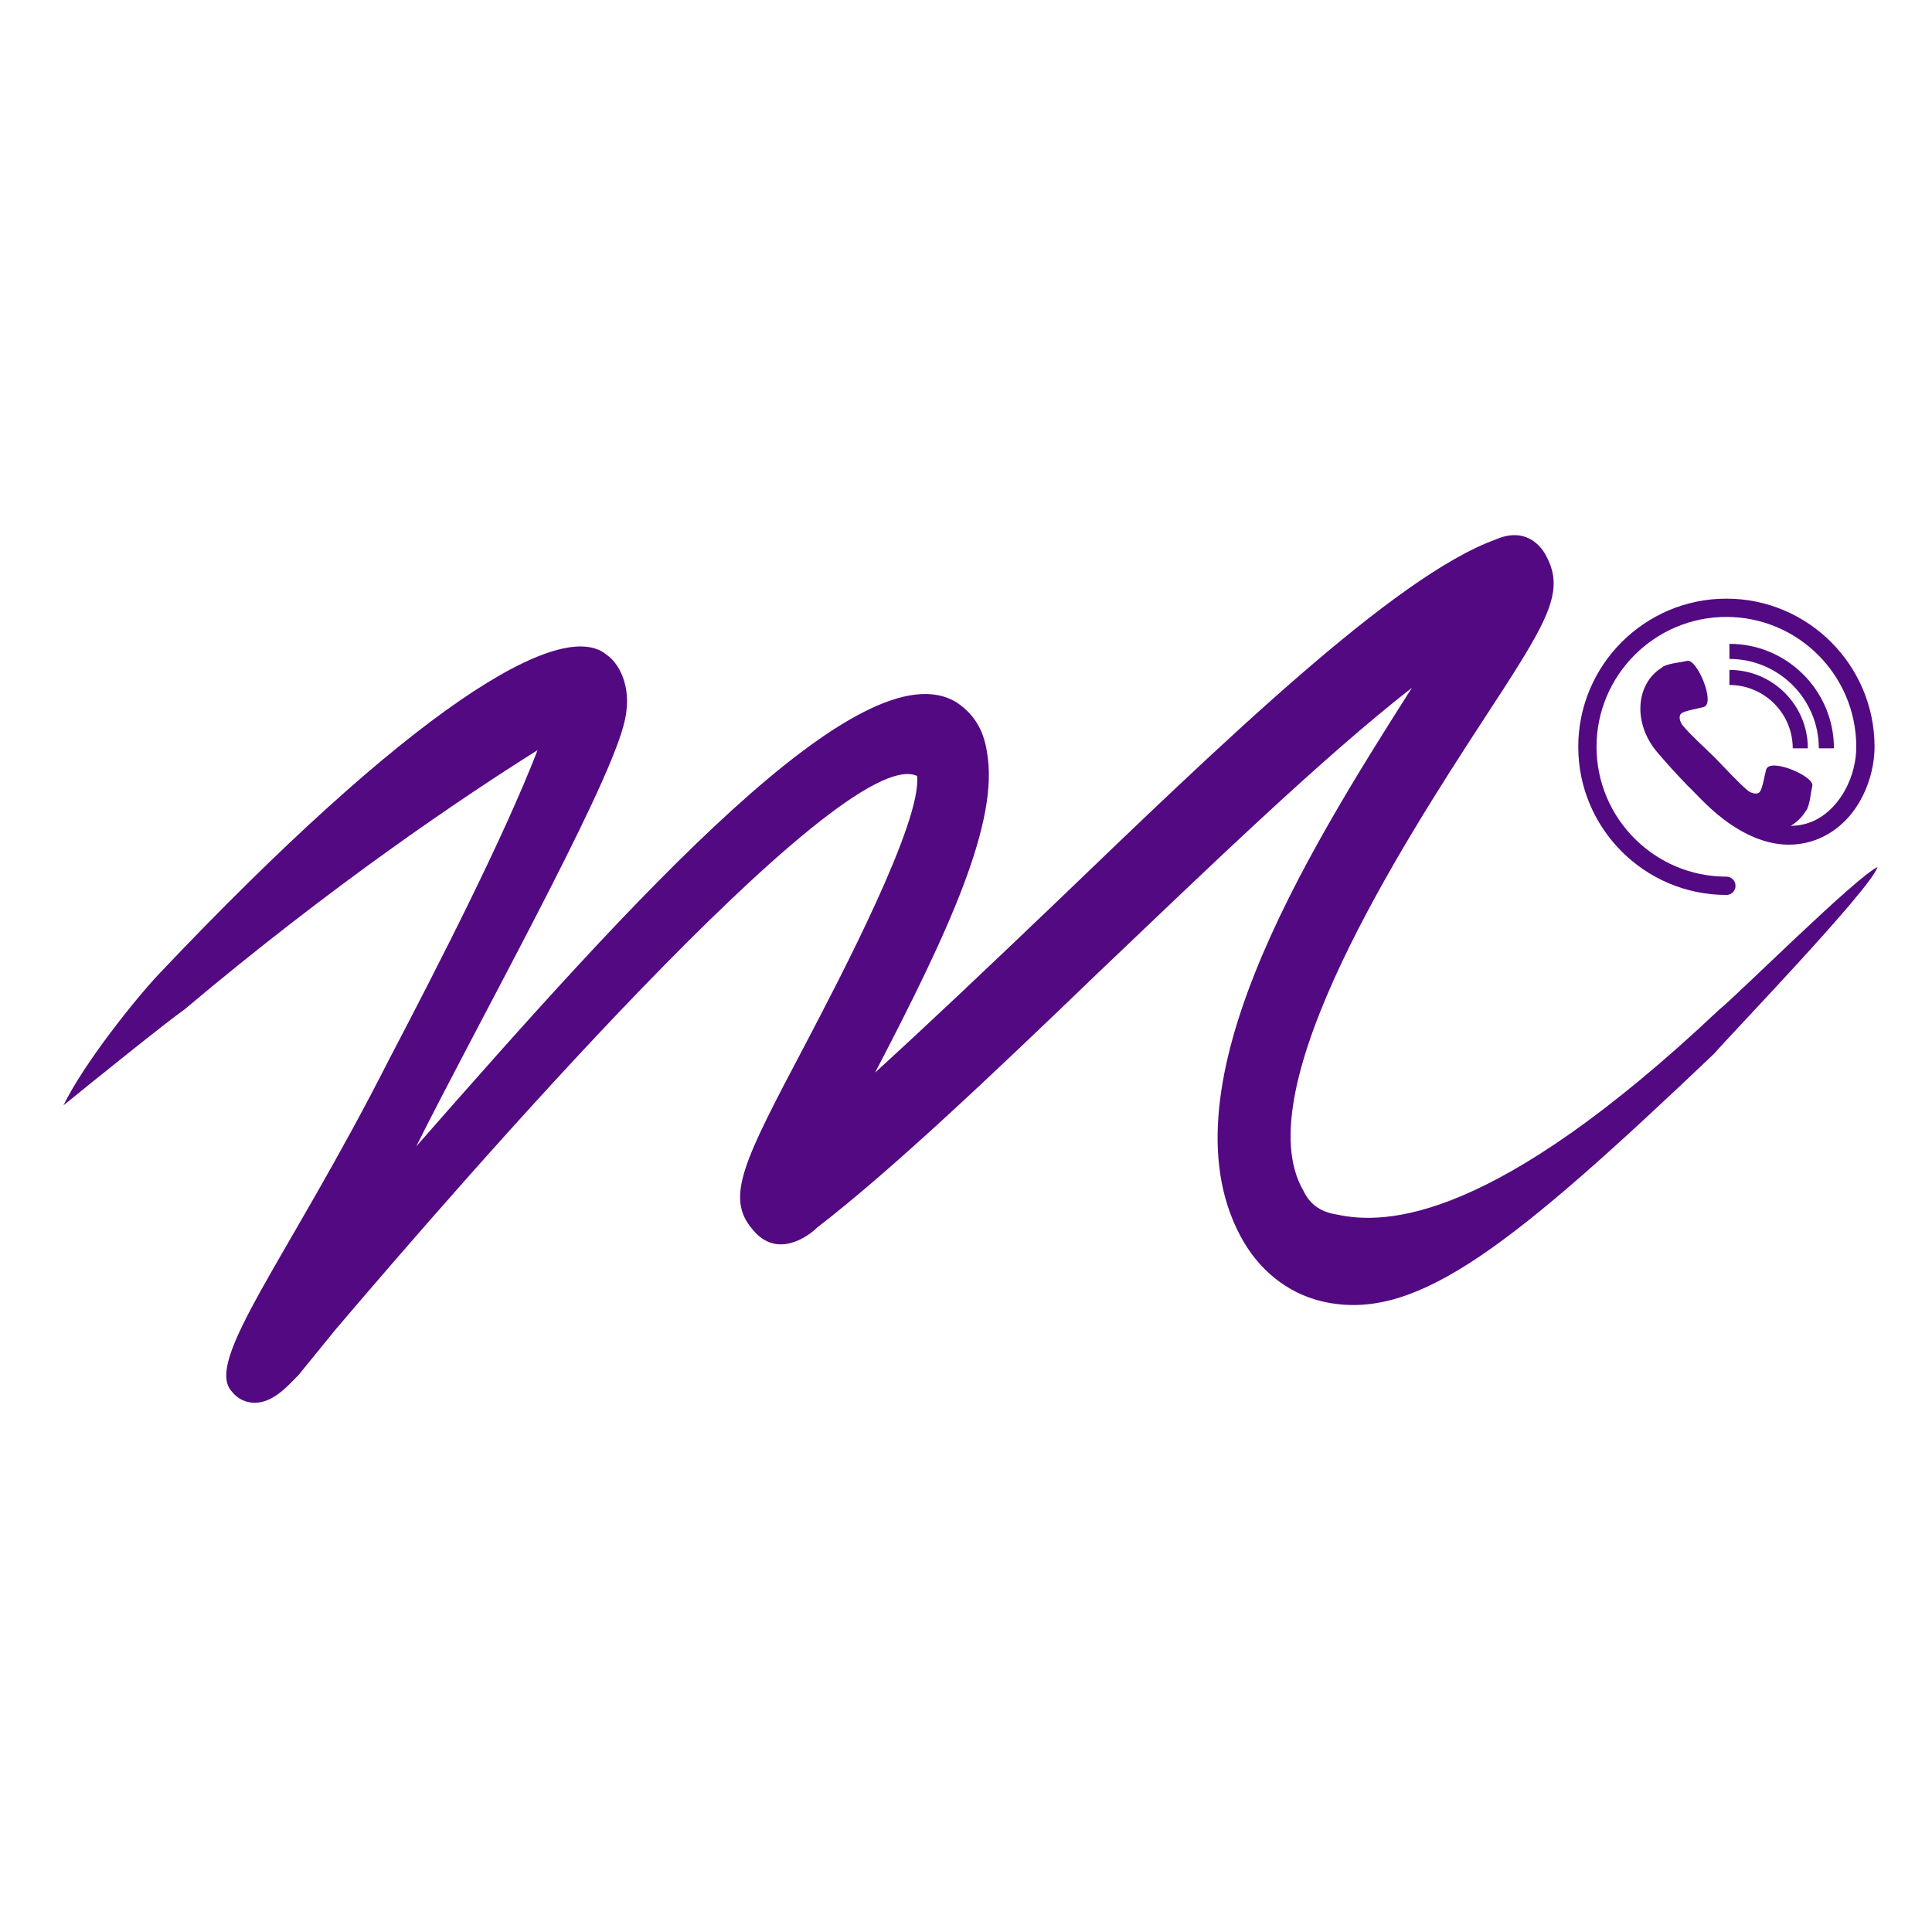 <?xml version="1.0" encoding="UTF-8"?>
<svg width="213px" height="213px" viewBox="0 0 213 213" version="1.1" xmlns="http://www.w3.org/2000/svg" xmlns:xlink="http://www.w3.org/1999/xlink">
    <g id="Artboard" stroke="none" stroke-width="1" fill="none" fill-rule="evenodd">
        <g id="Group" transform="translate(7, 59)" fill="#530981">
            <path d="M200,36.595 C199.084,39.2 183.772,55.075 181.999,57.15 C159.829,78.245 149.432,86.511 139.407,84.614 C135.551,83.903 132.274,81.533 130.153,77.978 C120.514,61.623 136.901,35.314 148.661,16.826 C138.636,24.648 125.912,36.973 113.959,48.35 C102.392,59.49 91.403,69.919 83.113,76.319 C82.149,77.267 78.679,79.874 75.98,76.556 C72.896,73 75.016,68.971 81.764,56.172 C85.62,48.824 94.681,31.522 94.102,26.544 C85.812,22.752 43.091,72.187 29.982,87.593 L25.933,92.571 C24.969,93.519 23.234,95.652 21.114,95.652 C20.342,95.652 19.378,95.415 18.607,94.467 C15.33,91.149 24.699,79.874 35.881,57.831 C41.471,47.165 48.605,33.181 52.268,23.7 C43.978,28.915 29.711,38.498 13.334,52.296 C11.346,53.689 3.189,60.267 0,62.858 C2.266,58.211 7.947,51.106 10.554,48.35 C38.046,19.324 54.967,8.768 59.979,13.271 C60.75,13.745 63.064,16.352 61.714,21.093 C59.593,28.915 45.633,53.884 38.886,67.394 C62.598,40.374 88.126,11.849 98.536,18.486 C100.271,19.671 101.428,21.33 101.814,23.937 C103.163,31.522 97.765,43.373 89.475,59.253 C95.452,53.802 102.199,47.402 109.14,40.766 C127.647,22.989 146.733,4.501 157.915,0.472 C161.192,-0.95 162.927,1.183 163.505,2.368 C165.626,6.398 163.505,9.716 156.372,20.619 C147.89,33.655 130.153,61.149 136.708,72.289 C137.479,73.949 138.829,74.66 140.371,74.897 C145.769,76.082 157.689,75.761 182.558,52.296 C184.338,50.903 197.757,37.555 200,36.595 Z" id="m-copy"></path>
            <path d="M195.189,23.504 L193.523,23.504 C193.523,18.067 189.101,13.646 183.667,13.646 L183.666,11.982 C190.021,11.979 195.189,17.149 195.189,23.504 Z M183.666,14.856 L183.665,16.52 C187.518,16.52 190.648,19.653 190.646,23.503 L192.312,23.502 C192.312,18.735 188.436,14.856 183.666,14.856 Z M183.333,7 C174.326,7 167,14.326 167,23.334 C167,32.34 174.326,39.666 183.333,39.666 C183.89,39.666 184.34,39.216 184.34,38.66 C184.34,38.101 183.89,37.65 183.333,37.65 C175.437,37.65 169.015,31.226 169.015,23.334 C169.015,15.438 175.437,9.015 183.333,9.015 C191.229,9.015 197.65,15.439 197.65,23.334 C197.65,26.633 195.894,29.902 193.381,31.288 C192.468,31.79 191.478,32.039 190.422,32.049 C191.056,31.672 191.605,31.162 192.013,30.52 C192.093,30.399 192.199,30.292 192.251,30.161 C192.579,29.372 192.608,28.477 192.806,27.643 C193.049,26.579 188.148,24.5 187.722,25.829 C187.568,26.321 187.332,27.877 187.023,28.287 C186.748,28.653 186.07,28.479 185.646,28.119 C184.529,27.167 183.282,25.768 182.188,24.662 L182.19,24.661 C182.162,24.632 182.128,24.6 182.098,24.569 C182.067,24.54 182.036,24.507 182.005,24.477 L182.005,24.479 C180.899,23.383 179.499,22.139 178.548,21.02 C178.188,20.596 178.014,19.918 178.38,19.643 C178.79,19.332 180.346,19.1 180.838,18.944 C182.164,18.52 180.088,13.616 179.022,13.86 C178.19,14.055 177.295,14.087 176.506,14.413 C176.372,14.47 176.268,14.573 176.147,14.653 C173.348,16.427 172.987,20.735 175.719,23.945 C176.76,25.173 177.846,26.361 178.964,27.521 L178.958,27.525 C178.989,27.556 179.021,27.585 179.053,27.615 C179.083,27.646 179.112,27.677 179.141,27.71 L179.147,27.704 C180.307,28.822 181.682,30.469 183.916,31.959 C188.619,35.1 192.228,34.223 194.354,33.057 C198.024,31.036 199.666,26.719 199.666,23.338 C199.666,14.326 192.339,7 183.333,7 Z" id="Shape" fill-rule="nonzero"></path>
        </g>
    </g>
</svg>